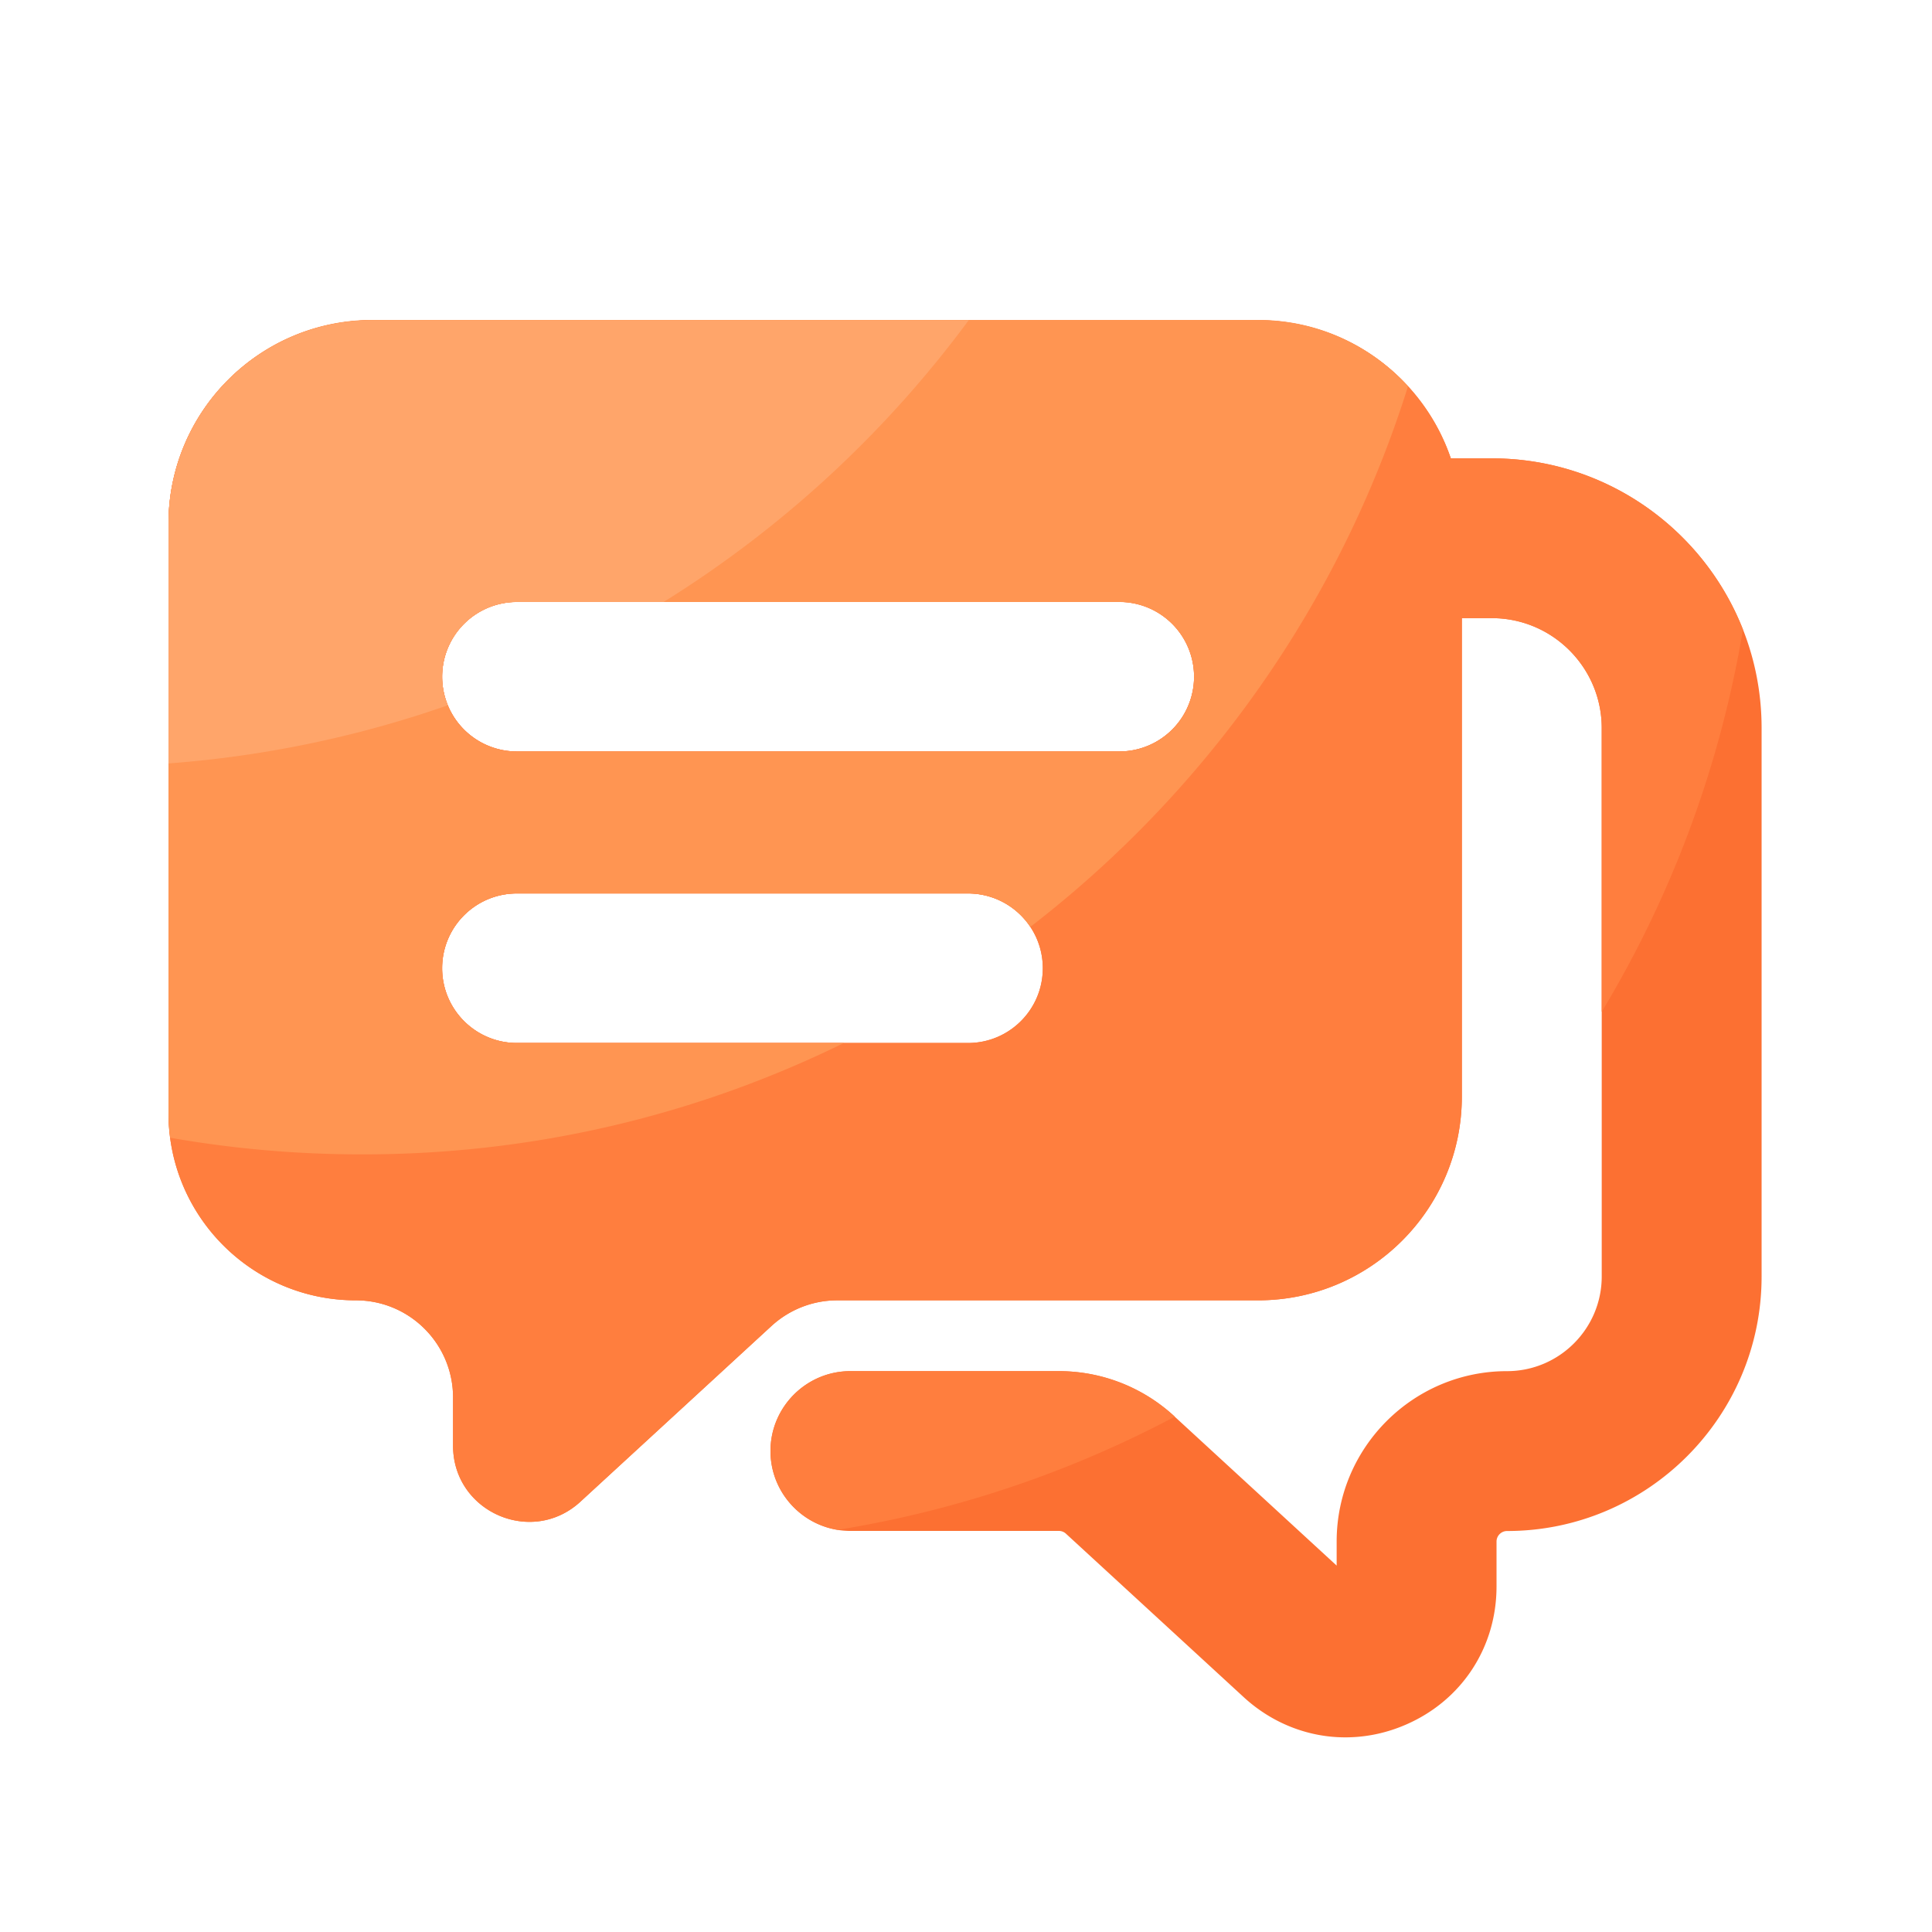 <?xml version="1.0" standalone="no"?><!DOCTYPE svg PUBLIC "-//W3C//DTD SVG 1.1//EN"
        "http://www.w3.org/Graphics/SVG/1.1/DTD/svg11.dtd">
<svg xmlns:xlink="http://www.w3.org/1999/xlink" t="1632577582375" class="icon" viewBox="0 0 1024 1024" version="1.1"
     xmlns="http://www.w3.org/2000/svg" p-id="117870" width="200" height="200">
    <defs>
        <style type="text/css"></style>
    </defs>
    <path d="M790.733 242.944h-21.76c-14.49-42.547-54.733-73.216-102.195-73.216H197.325c-59.699 0-108.032 48.384-108.032 108.032v312.115c0 54.886 44.493 99.328 99.328 99.328 28.416 0 51.507 23.04 51.507 51.507v25.549c0 35.072 41.728 53.402 67.533 29.645l101.222-93.082c9.523-8.755 21.965-13.619 34.867-13.619h223.027c59.699 0 108.032-48.384 108.032-108.032V327.629h15.872c32.154 0 58.266 26.163 58.266 58.266v290.662c0 27.648-22.528 50.176-50.176 50.176-49.818 0-90.317 40.499-90.317 90.317v12.749l-86.118-79.206c-16.691-15.36-38.451-23.859-61.133-23.859H450.714c-23.347 0-42.342 18.995-42.342 42.342s18.995 42.342 42.342 42.342h110.49c1.382 0 2.765 0.512 3.789 1.485l94.259 86.682c14.899 13.67 33.997 21.248 53.76 21.248 11.11 0 22.016-2.304 32.41-6.861 29.491-12.902 47.77-40.96 47.77-73.114v-23.808c0-3.072 2.509-5.581 5.581-5.581 74.394 0 134.912-60.518 134.912-134.861V385.946c0.051-78.899-64.102-143.002-142.95-143.002z m-277.658 309.862h-239.104c-21.862 0-39.629-17.715-39.629-39.629s17.715-39.629 39.629-39.629h239.104c21.862 0 39.629 17.715 39.629 39.629s-17.766 39.629-39.629 39.629z m80.179-154.522H273.971a39.629 39.629 0 0 1-39.629-39.629 39.629 39.629 0 0 1 39.629-39.629h319.283a39.629 39.629 0 1 1 0 79.258z"
          fill="#FC7032" p-id="117871"></path>
    <path d="M622.387 750.592c-16.691-15.36-38.451-23.859-61.133-23.859H450.714c-23.347 0-42.342 18.995-42.342 42.342 0 21.043 15.462 38.502 35.635 41.779a578.304 578.304 0 0 0 178.688-60.006l-0.307-0.256z"
          fill="#FF7E3E" p-id="117872"></path>
    <path d="M923.802 333.67c-20.89-53.094-72.653-90.726-133.069-90.726h-21.76c-14.49-42.547-54.733-73.216-102.195-73.216H197.325c-59.699 0-108.032 48.384-108.032 108.032v312.115c0 54.886 44.493 99.328 99.328 99.328 28.416 0 51.507 23.04 51.507 51.507v25.549c0 35.072 41.728 53.402 67.533 29.645l101.222-93.082c9.523-8.755 21.965-13.619 34.867-13.619h223.027c59.699 0 108.032-48.384 108.032-108.032V327.629h15.872c32.154 0 58.266 26.163 58.266 58.266v150.374c36.813-61.082 62.618-129.536 74.854-202.598z m-410.726 219.136h-239.104c-21.862 0-39.629-17.715-39.629-39.629s17.715-39.629 39.629-39.629h239.104c21.862 0 39.629 17.715 39.629 39.629s-17.766 39.629-39.629 39.629z m80.179-154.522H273.971a39.629 39.629 0 0 1-39.629-39.629 39.629 39.629 0 0 1 39.629-39.629h319.283a39.629 39.629 0 1 1 0 79.258z"
          fill="#FF7E3E" p-id="117873"></path>
    <path d="M447.283 552.806H273.971c-21.862 0-39.629-17.715-39.629-39.629s17.715-39.629 39.629-39.629h239.104c13.773 0 25.907 7.066 33.024 17.715 93.286-71.936 164.147-171.52 200.192-286.566-19.712-21.555-47.974-35.123-79.514-35.123H197.325c-59.699 0-108.032 48.384-108.032 108.032v312.115c0 4.506 0.41 8.96 0.973 13.312 32.922 5.786 66.765 8.806 101.274 8.806 91.802 0.154 178.586-21.146 255.744-59.034zM273.971 319.078h319.283a39.629 39.629 0 0 1 39.629 39.629 39.629 39.629 0 0 1-39.629 39.629H273.971a39.629 39.629 0 0 1-39.629-39.629 39.629 39.629 0 0 1 39.629-39.629z"
          fill="#FF9552" p-id="117874"></path>
    <path d="M237.363 373.811c-1.946-4.659-3.021-9.779-3.021-15.104a39.629 39.629 0 0 1 39.629-39.629h77.722a585.201 585.201 0 0 0 161.741-149.35H197.325c-59.699 0-108.032 48.384-108.032 108.032v126.874c51.507-3.84 101.171-14.438 148.07-30.822z"
          fill="#FFA56A" p-id="117875"></path>
</svg>